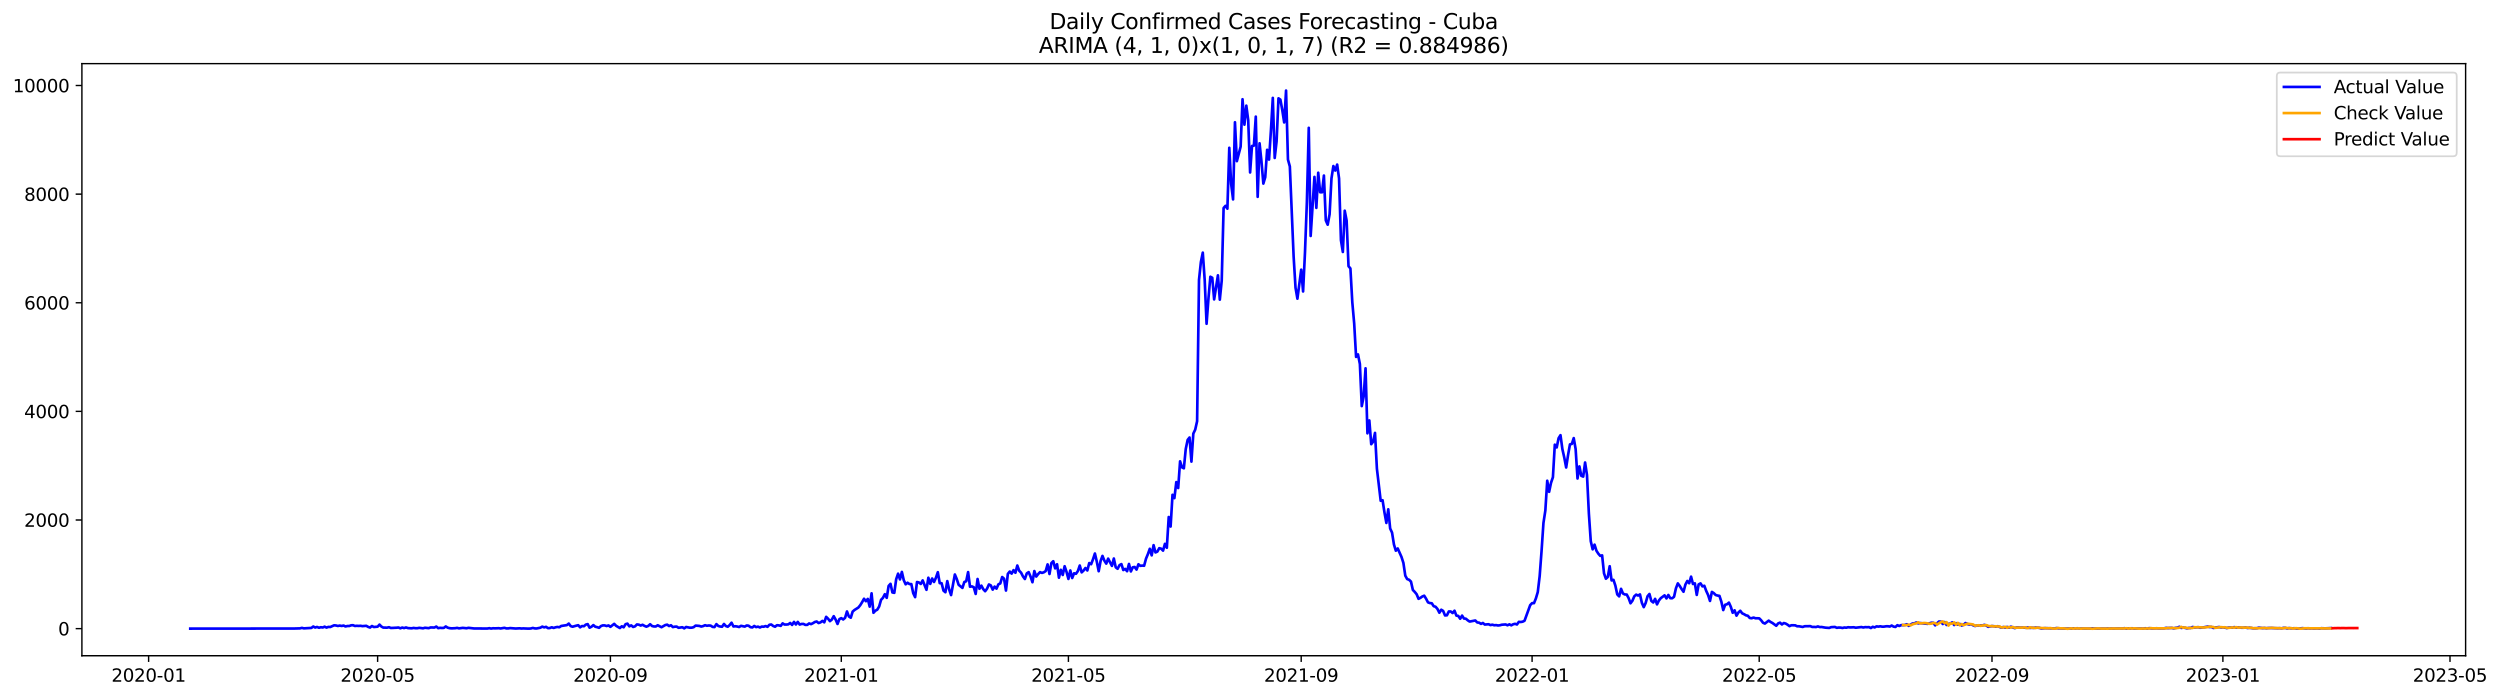 <?xml version="1.0" encoding="utf-8" standalone="no"?>
<!DOCTYPE svg PUBLIC "-//W3C//DTD SVG 1.1//EN"
  "http://www.w3.org/Graphics/SVG/1.1/DTD/svg11.dtd">
<svg xmlns:xlink="http://www.w3.org/1999/xlink" width="1404.532pt" height="392.274pt" viewBox="0 0 1404.532 392.274" xmlns="http://www.w3.org/2000/svg" version="1.1">
 <defs>
  <style type="text/css">*{stroke-linejoin: round; stroke-linecap: butt}</style>
 </defs>
 <g id="figure_1">
  <g id="patch_1">
   <path d="M 0 392.274 
L 1404.532 392.274 
L 1404.532 0 
L 0 0 
z
" style="fill: #ffffff"/>
  </g>
  <g id="axes_1">
   <g id="patch_2">
    <path d="M 46.013 368.396 
L 1385.213 368.396 
L 1385.213 35.755 
L 46.013 35.755 
z
" style="fill: #ffffff"/>
   </g>
   <g id="matplotlib.axis_1">
    <g id="xtick_1">
     <g id="line2d_1">
      <defs>
       <path id="me072a88f58" d="M 0 0 
L 0 3.5 
" style="stroke: #000000; stroke-width: 0.8"/>
      </defs>
      <g>
       <use xlink:href="#me072a88f58" x="83.493" y="368.396" style="stroke: #000000; stroke-width: 0.8"/>
      </g>
     </g>
     <g id="text_1">
      <!-- 2020-01 -->
      <g transform="translate(62.602 382.994)scale(0.1 -0.1)">
       <defs>
        <path id="DejaVuSans-32" d="M 1228 531 
L 3431 531 
L 3431 0 
L 469 0 
L 469 531 
Q 828 903 1448 1529 
Q 2069 2156 2228 2338 
Q 2531 2678 2651 2914 
Q 2772 3150 2772 3378 
Q 2772 3750 2511 3984 
Q 2250 4219 1831 4219 
Q 1534 4219 1204 4116 
Q 875 4013 500 3803 
L 500 4441 
Q 881 4594 1212 4672 
Q 1544 4750 1819 4750 
Q 2544 4750 2975 4387 
Q 3406 4025 3406 3419 
Q 3406 3131 3298 2873 
Q 3191 2616 2906 2266 
Q 2828 2175 2409 1742 
Q 1991 1309 1228 531 
z
" transform="scale(0.016)"/>
        <path id="DejaVuSans-30" d="M 2034 4250 
Q 1547 4250 1301 3770 
Q 1056 3291 1056 2328 
Q 1056 1369 1301 889 
Q 1547 409 2034 409 
Q 2525 409 2770 889 
Q 3016 1369 3016 2328 
Q 3016 3291 2770 3770 
Q 2525 4250 2034 4250 
z
M 2034 4750 
Q 2819 4750 3233 4129 
Q 3647 3509 3647 2328 
Q 3647 1150 3233 529 
Q 2819 -91 2034 -91 
Q 1250 -91 836 529 
Q 422 1150 422 2328 
Q 422 3509 836 4129 
Q 1250 4750 2034 4750 
z
" transform="scale(0.016)"/>
        <path id="DejaVuSans-2d" d="M 313 2009 
L 1997 2009 
L 1997 1497 
L 313 1497 
L 313 2009 
z
" transform="scale(0.016)"/>
        <path id="DejaVuSans-31" d="M 794 531 
L 1825 531 
L 1825 4091 
L 703 3866 
L 703 4441 
L 1819 4666 
L 2450 4666 
L 2450 531 
L 3481 531 
L 3481 0 
L 794 0 
L 794 531 
z
" transform="scale(0.016)"/>
       </defs>
       <use xlink:href="#DejaVuSans-32"/>
       <use xlink:href="#DejaVuSans-30" x="63.623"/>
       <use xlink:href="#DejaVuSans-32" x="127.246"/>
       <use xlink:href="#DejaVuSans-30" x="190.869"/>
       <use xlink:href="#DejaVuSans-2d" x="254.492"/>
       <use xlink:href="#DejaVuSans-30" x="290.576"/>
       <use xlink:href="#DejaVuSans-31" x="354.199"/>
      </g>
     </g>
    </g>
    <g id="xtick_2">
     <g id="line2d_2">
      <g>
       <use xlink:href="#me072a88f58" x="212.15" y="368.396" style="stroke: #000000; stroke-width: 0.8"/>
      </g>
     </g>
     <g id="text_2">
      <!-- 2020-05 -->
      <g transform="translate(191.258 382.994)scale(0.1 -0.1)">
       <defs>
        <path id="DejaVuSans-35" d="M 691 4666 
L 3169 4666 
L 3169 4134 
L 1269 4134 
L 1269 2991 
Q 1406 3038 1543 3061 
Q 1681 3084 1819 3084 
Q 2600 3084 3056 2656 
Q 3513 2228 3513 1497 
Q 3513 744 3044 326 
Q 2575 -91 1722 -91 
Q 1428 -91 1123 -41 
Q 819 9 494 109 
L 494 744 
Q 775 591 1075 516 
Q 1375 441 1709 441 
Q 2250 441 2565 725 
Q 2881 1009 2881 1497 
Q 2881 1984 2565 2268 
Q 2250 2553 1709 2553 
Q 1456 2553 1204 2497 
Q 953 2441 691 2322 
L 691 4666 
z
" transform="scale(0.016)"/>
       </defs>
       <use xlink:href="#DejaVuSans-32"/>
       <use xlink:href="#DejaVuSans-30" x="63.623"/>
       <use xlink:href="#DejaVuSans-32" x="127.246"/>
       <use xlink:href="#DejaVuSans-30" x="190.869"/>
       <use xlink:href="#DejaVuSans-2d" x="254.492"/>
       <use xlink:href="#DejaVuSans-30" x="290.576"/>
       <use xlink:href="#DejaVuSans-35" x="354.199"/>
      </g>
     </g>
    </g>
    <g id="xtick_3">
     <g id="line2d_3">
      <g>
       <use xlink:href="#me072a88f58" x="342.933" y="368.396" style="stroke: #000000; stroke-width: 0.8"/>
      </g>
     </g>
     <g id="text_3">
      <!-- 2020-09 -->
      <g transform="translate(322.042 382.994)scale(0.1 -0.1)">
       <defs>
        <path id="DejaVuSans-39" d="M 703 97 
L 703 672 
Q 941 559 1184 500 
Q 1428 441 1663 441 
Q 2288 441 2617 861 
Q 2947 1281 2994 2138 
Q 2813 1869 2534 1725 
Q 2256 1581 1919 1581 
Q 1219 1581 811 2004 
Q 403 2428 403 3163 
Q 403 3881 828 4315 
Q 1253 4750 1959 4750 
Q 2769 4750 3195 4129 
Q 3622 3509 3622 2328 
Q 3622 1225 3098 567 
Q 2575 -91 1691 -91 
Q 1453 -91 1209 -44 
Q 966 3 703 97 
z
M 1959 2075 
Q 2384 2075 2632 2365 
Q 2881 2656 2881 3163 
Q 2881 3666 2632 3958 
Q 2384 4250 1959 4250 
Q 1534 4250 1286 3958 
Q 1038 3666 1038 3163 
Q 1038 2656 1286 2365 
Q 1534 2075 1959 2075 
z
" transform="scale(0.016)"/>
       </defs>
       <use xlink:href="#DejaVuSans-32"/>
       <use xlink:href="#DejaVuSans-30" x="63.623"/>
       <use xlink:href="#DejaVuSans-32" x="127.246"/>
       <use xlink:href="#DejaVuSans-30" x="190.869"/>
       <use xlink:href="#DejaVuSans-2d" x="254.492"/>
       <use xlink:href="#DejaVuSans-30" x="290.576"/>
       <use xlink:href="#DejaVuSans-39" x="354.199"/>
      </g>
     </g>
    </g>
    <g id="xtick_4">
     <g id="line2d_4">
      <g>
       <use xlink:href="#me072a88f58" x="472.653" y="368.396" style="stroke: #000000; stroke-width: 0.8"/>
      </g>
     </g>
     <g id="text_4">
      <!-- 2021-01 -->
      <g transform="translate(451.762 382.994)scale(0.1 -0.1)">
       <use xlink:href="#DejaVuSans-32"/>
       <use xlink:href="#DejaVuSans-30" x="63.623"/>
       <use xlink:href="#DejaVuSans-32" x="127.246"/>
       <use xlink:href="#DejaVuSans-31" x="190.869"/>
       <use xlink:href="#DejaVuSans-2d" x="254.492"/>
       <use xlink:href="#DejaVuSans-30" x="290.576"/>
       <use xlink:href="#DejaVuSans-31" x="354.199"/>
      </g>
     </g>
    </g>
    <g id="xtick_5">
     <g id="line2d_5">
      <g>
       <use xlink:href="#me072a88f58" x="600.247" y="368.396" style="stroke: #000000; stroke-width: 0.8"/>
      </g>
     </g>
     <g id="text_5">
      <!-- 2021-05 -->
      <g transform="translate(579.355 382.994)scale(0.1 -0.1)">
       <use xlink:href="#DejaVuSans-32"/>
       <use xlink:href="#DejaVuSans-30" x="63.623"/>
       <use xlink:href="#DejaVuSans-32" x="127.246"/>
       <use xlink:href="#DejaVuSans-31" x="190.869"/>
       <use xlink:href="#DejaVuSans-2d" x="254.492"/>
       <use xlink:href="#DejaVuSans-30" x="290.576"/>
       <use xlink:href="#DejaVuSans-35" x="354.199"/>
      </g>
     </g>
    </g>
    <g id="xtick_6">
     <g id="line2d_6">
      <g>
       <use xlink:href="#me072a88f58" x="731.03" y="368.396" style="stroke: #000000; stroke-width: 0.8"/>
      </g>
     </g>
     <g id="text_6">
      <!-- 2021-09 -->
      <g transform="translate(710.139 382.994)scale(0.1 -0.1)">
       <use xlink:href="#DejaVuSans-32"/>
       <use xlink:href="#DejaVuSans-30" x="63.623"/>
       <use xlink:href="#DejaVuSans-32" x="127.246"/>
       <use xlink:href="#DejaVuSans-31" x="190.869"/>
       <use xlink:href="#DejaVuSans-2d" x="254.492"/>
       <use xlink:href="#DejaVuSans-30" x="290.576"/>
       <use xlink:href="#DejaVuSans-39" x="354.199"/>
      </g>
     </g>
    </g>
    <g id="xtick_7">
     <g id="line2d_7">
      <g>
       <use xlink:href="#me072a88f58" x="860.75" y="368.396" style="stroke: #000000; stroke-width: 0.8"/>
      </g>
     </g>
     <g id="text_7">
      <!-- 2022-01 -->
      <g transform="translate(839.859 382.994)scale(0.1 -0.1)">
       <use xlink:href="#DejaVuSans-32"/>
       <use xlink:href="#DejaVuSans-30" x="63.623"/>
       <use xlink:href="#DejaVuSans-32" x="127.246"/>
       <use xlink:href="#DejaVuSans-32" x="190.869"/>
       <use xlink:href="#DejaVuSans-2d" x="254.492"/>
       <use xlink:href="#DejaVuSans-30" x="290.576"/>
       <use xlink:href="#DejaVuSans-31" x="354.199"/>
      </g>
     </g>
    </g>
    <g id="xtick_8">
     <g id="line2d_8">
      <g>
       <use xlink:href="#me072a88f58" x="988.344" y="368.396" style="stroke: #000000; stroke-width: 0.8"/>
      </g>
     </g>
     <g id="text_8">
      <!-- 2022-05 -->
      <g transform="translate(967.452 382.994)scale(0.1 -0.1)">
       <use xlink:href="#DejaVuSans-32"/>
       <use xlink:href="#DejaVuSans-30" x="63.623"/>
       <use xlink:href="#DejaVuSans-32" x="127.246"/>
       <use xlink:href="#DejaVuSans-32" x="190.869"/>
       <use xlink:href="#DejaVuSans-2d" x="254.492"/>
       <use xlink:href="#DejaVuSans-30" x="290.576"/>
       <use xlink:href="#DejaVuSans-35" x="354.199"/>
      </g>
     </g>
    </g>
    <g id="xtick_9">
     <g id="line2d_9">
      <g>
       <use xlink:href="#me072a88f58" x="1119.127" y="368.396" style="stroke: #000000; stroke-width: 0.8"/>
      </g>
     </g>
     <g id="text_9">
      <!-- 2022-09 -->
      <g transform="translate(1098.236 382.994)scale(0.1 -0.1)">
       <use xlink:href="#DejaVuSans-32"/>
       <use xlink:href="#DejaVuSans-30" x="63.623"/>
       <use xlink:href="#DejaVuSans-32" x="127.246"/>
       <use xlink:href="#DejaVuSans-32" x="190.869"/>
       <use xlink:href="#DejaVuSans-2d" x="254.492"/>
       <use xlink:href="#DejaVuSans-30" x="290.576"/>
       <use xlink:href="#DejaVuSans-39" x="354.199"/>
      </g>
     </g>
    </g>
    <g id="xtick_10">
     <g id="line2d_10">
      <g>
       <use xlink:href="#me072a88f58" x="1248.847" y="368.396" style="stroke: #000000; stroke-width: 0.8"/>
      </g>
     </g>
     <g id="text_10">
      <!-- 2023-01 -->
      <g transform="translate(1227.956 382.994)scale(0.1 -0.1)">
       <defs>
        <path id="DejaVuSans-33" d="M 2597 2516 
Q 3050 2419 3304 2112 
Q 3559 1806 3559 1356 
Q 3559 666 3084 287 
Q 2609 -91 1734 -91 
Q 1441 -91 1130 -33 
Q 819 25 488 141 
L 488 750 
Q 750 597 1062 519 
Q 1375 441 1716 441 
Q 2309 441 2620 675 
Q 2931 909 2931 1356 
Q 2931 1769 2642 2001 
Q 2353 2234 1838 2234 
L 1294 2234 
L 1294 2753 
L 1863 2753 
Q 2328 2753 2575 2939 
Q 2822 3125 2822 3475 
Q 2822 3834 2567 4026 
Q 2313 4219 1838 4219 
Q 1578 4219 1281 4162 
Q 984 4106 628 3988 
L 628 4550 
Q 988 4650 1302 4700 
Q 1616 4750 1894 4750 
Q 2613 4750 3031 4423 
Q 3450 4097 3450 3541 
Q 3450 3153 3228 2886 
Q 3006 2619 2597 2516 
z
" transform="scale(0.016)"/>
       </defs>
       <use xlink:href="#DejaVuSans-32"/>
       <use xlink:href="#DejaVuSans-30" x="63.623"/>
       <use xlink:href="#DejaVuSans-32" x="127.246"/>
       <use xlink:href="#DejaVuSans-33" x="190.869"/>
       <use xlink:href="#DejaVuSans-2d" x="254.492"/>
       <use xlink:href="#DejaVuSans-30" x="290.576"/>
       <use xlink:href="#DejaVuSans-31" x="354.199"/>
      </g>
     </g>
    </g>
    <g id="xtick_11">
     <g id="line2d_11">
      <g>
       <use xlink:href="#me072a88f58" x="1376.44" y="368.396" style="stroke: #000000; stroke-width: 0.8"/>
      </g>
     </g>
     <g id="text_11">
      <!-- 2023-05 -->
      <g transform="translate(1355.549 382.994)scale(0.1 -0.1)">
       <use xlink:href="#DejaVuSans-32"/>
       <use xlink:href="#DejaVuSans-30" x="63.623"/>
       <use xlink:href="#DejaVuSans-32" x="127.246"/>
       <use xlink:href="#DejaVuSans-33" x="190.869"/>
       <use xlink:href="#DejaVuSans-2d" x="254.492"/>
       <use xlink:href="#DejaVuSans-30" x="290.576"/>
       <use xlink:href="#DejaVuSans-35" x="354.199"/>
      </g>
     </g>
    </g>
   </g>
   <g id="matplotlib.axis_2">
    <g id="ytick_1">
     <g id="line2d_12">
      <defs>
       <path id="m90ce432a3f" d="M 0 0 
L -3.5 0 
" style="stroke: #000000; stroke-width: 0.8"/>
      </defs>
      <g>
       <use xlink:href="#m90ce432a3f" x="46.013" y="353.174" style="stroke: #000000; stroke-width: 0.8"/>
      </g>
     </g>
     <g id="text_12">
      <!-- 0 -->
      <g transform="translate(32.65 356.974)scale(0.1 -0.1)">
       <use xlink:href="#DejaVuSans-30"/>
      </g>
     </g>
    </g>
    <g id="ytick_2">
     <g id="line2d_13">
      <g>
       <use xlink:href="#m90ce432a3f" x="46.013" y="292.147" style="stroke: #000000; stroke-width: 0.8"/>
      </g>
     </g>
     <g id="text_13">
      <!-- 2000 -->
      <g transform="translate(13.562 295.946)scale(0.1 -0.1)">
       <use xlink:href="#DejaVuSans-32"/>
       <use xlink:href="#DejaVuSans-30" x="63.623"/>
       <use xlink:href="#DejaVuSans-30" x="127.246"/>
       <use xlink:href="#DejaVuSans-30" x="190.869"/>
      </g>
     </g>
    </g>
    <g id="ytick_3">
     <g id="line2d_14">
      <g>
       <use xlink:href="#m90ce432a3f" x="46.013" y="231.12" style="stroke: #000000; stroke-width: 0.8"/>
      </g>
     </g>
     <g id="text_14">
      <!-- 4000 -->
      <g transform="translate(13.562 234.919)scale(0.1 -0.1)">
       <defs>
        <path id="DejaVuSans-34" d="M 2419 4116 
L 825 1625 
L 2419 1625 
L 2419 4116 
z
M 2253 4666 
L 3047 4666 
L 3047 1625 
L 3713 1625 
L 3713 1100 
L 3047 1100 
L 3047 0 
L 2419 0 
L 2419 1100 
L 313 1100 
L 313 1709 
L 2253 4666 
z
" transform="scale(0.016)"/>
       </defs>
       <use xlink:href="#DejaVuSans-34"/>
       <use xlink:href="#DejaVuSans-30" x="63.623"/>
       <use xlink:href="#DejaVuSans-30" x="127.246"/>
       <use xlink:href="#DejaVuSans-30" x="190.869"/>
      </g>
     </g>
    </g>
    <g id="ytick_4">
     <g id="line2d_15">
      <g>
       <use xlink:href="#m90ce432a3f" x="46.013" y="170.092" style="stroke: #000000; stroke-width: 0.8"/>
      </g>
     </g>
     <g id="text_15">
      <!-- 6000 -->
      <g transform="translate(13.562 173.892)scale(0.1 -0.1)">
       <defs>
        <path id="DejaVuSans-36" d="M 2113 2584 
Q 1688 2584 1439 2293 
Q 1191 2003 1191 1497 
Q 1191 994 1439 701 
Q 1688 409 2113 409 
Q 2538 409 2786 701 
Q 3034 994 3034 1497 
Q 3034 2003 2786 2293 
Q 2538 2584 2113 2584 
z
M 3366 4563 
L 3366 3988 
Q 3128 4100 2886 4159 
Q 2644 4219 2406 4219 
Q 1781 4219 1451 3797 
Q 1122 3375 1075 2522 
Q 1259 2794 1537 2939 
Q 1816 3084 2150 3084 
Q 2853 3084 3261 2657 
Q 3669 2231 3669 1497 
Q 3669 778 3244 343 
Q 2819 -91 2113 -91 
Q 1303 -91 875 529 
Q 447 1150 447 2328 
Q 447 3434 972 4092 
Q 1497 4750 2381 4750 
Q 2619 4750 2861 4703 
Q 3103 4656 3366 4563 
z
" transform="scale(0.016)"/>
       </defs>
       <use xlink:href="#DejaVuSans-36"/>
       <use xlink:href="#DejaVuSans-30" x="63.623"/>
       <use xlink:href="#DejaVuSans-30" x="127.246"/>
       <use xlink:href="#DejaVuSans-30" x="190.869"/>
      </g>
     </g>
    </g>
    <g id="ytick_5">
     <g id="line2d_16">
      <g>
       <use xlink:href="#m90ce432a3f" x="46.013" y="109.065" style="stroke: #000000; stroke-width: 0.8"/>
      </g>
     </g>
     <g id="text_16">
      <!-- 8000 -->
      <g transform="translate(13.562 112.864)scale(0.1 -0.1)">
       <defs>
        <path id="DejaVuSans-38" d="M 2034 2216 
Q 1584 2216 1326 1975 
Q 1069 1734 1069 1313 
Q 1069 891 1326 650 
Q 1584 409 2034 409 
Q 2484 409 2743 651 
Q 3003 894 3003 1313 
Q 3003 1734 2745 1975 
Q 2488 2216 2034 2216 
z
M 1403 2484 
Q 997 2584 770 2862 
Q 544 3141 544 3541 
Q 544 4100 942 4425 
Q 1341 4750 2034 4750 
Q 2731 4750 3128 4425 
Q 3525 4100 3525 3541 
Q 3525 3141 3298 2862 
Q 3072 2584 2669 2484 
Q 3125 2378 3379 2068 
Q 3634 1759 3634 1313 
Q 3634 634 3220 271 
Q 2806 -91 2034 -91 
Q 1263 -91 848 271 
Q 434 634 434 1313 
Q 434 1759 690 2068 
Q 947 2378 1403 2484 
z
M 1172 3481 
Q 1172 3119 1398 2916 
Q 1625 2713 2034 2713 
Q 2441 2713 2670 2916 
Q 2900 3119 2900 3481 
Q 2900 3844 2670 4047 
Q 2441 4250 2034 4250 
Q 1625 4250 1398 4047 
Q 1172 3844 1172 3481 
z
" transform="scale(0.016)"/>
       </defs>
       <use xlink:href="#DejaVuSans-38"/>
       <use xlink:href="#DejaVuSans-30" x="63.623"/>
       <use xlink:href="#DejaVuSans-30" x="127.246"/>
       <use xlink:href="#DejaVuSans-30" x="190.869"/>
      </g>
     </g>
    </g>
    <g id="ytick_6">
     <g id="line2d_17">
      <g>
       <use xlink:href="#m90ce432a3f" x="46.013" y="48.038" style="stroke: #000000; stroke-width: 0.8"/>
      </g>
     </g>
     <g id="text_17">
      <!-- 10000 -->
      <g transform="translate(7.2 51.837)scale(0.1 -0.1)">
       <use xlink:href="#DejaVuSans-31"/>
       <use xlink:href="#DejaVuSans-30" x="63.623"/>
       <use xlink:href="#DejaVuSans-30" x="127.246"/>
       <use xlink:href="#DejaVuSans-30" x="190.869"/>
       <use xlink:href="#DejaVuSans-30" x="254.492"/>
      </g>
     </g>
    </g>
   </g>
   <g id="line2d_18">
    <path d="M 106.885 353.174 
L 165.366 353.113 
L 168.555 353.022 
L 169.619 352.747 
L 170.682 353.022 
L 172.809 352.9 
L 174.935 352.778 
L 175.998 351.984 
L 177.062 352.564 
L 178.125 352.228 
L 179.188 352.686 
L 180.251 352.381 
L 181.315 352.534 
L 182.378 352.076 
L 183.441 352.595 
L 184.505 352.198 
L 185.568 352.259 
L 187.694 351.313 
L 188.758 351.405 
L 189.821 351.679 
L 190.884 351.466 
L 191.948 351.679 
L 193.011 351.435 
L 194.074 351.954 
L 195.137 351.71 
L 196.201 351.71 
L 197.264 351.313 
L 198.327 351.252 
L 199.391 351.679 
L 200.454 351.588 
L 201.517 351.649 
L 202.58 351.588 
L 203.644 351.771 
L 205.77 351.588 
L 206.833 352.198 
L 207.897 352.564 
L 208.96 351.71 
L 210.023 352.259 
L 212.15 352.076 
L 213.213 350.916 
L 214.276 352.015 
L 215.34 352.595 
L 217.466 352.625 
L 218.53 352.381 
L 219.593 352.808 
L 222.783 352.656 
L 223.846 352.534 
L 224.909 352.991 
L 225.972 352.564 
L 227.036 352.869 
L 228.099 352.503 
L 229.162 352.869 
L 231.289 352.991 
L 232.352 352.778 
L 233.415 352.93 
L 234.479 352.93 
L 235.542 352.717 
L 237.669 352.991 
L 238.732 352.686 
L 240.858 352.9 
L 241.922 352.503 
L 244.048 352.564 
L 245.112 352.015 
L 246.175 352.9 
L 247.238 352.717 
L 248.301 352.808 
L 249.365 352.747 
L 250.428 351.954 
L 251.491 352.625 
L 252.554 352.9 
L 253.618 353.022 
L 255.744 352.93 
L 256.808 352.747 
L 257.871 353.022 
L 259.997 352.747 
L 262.124 352.961 
L 263.187 352.717 
L 266.377 353.083 
L 273.82 353.113 
L 274.883 352.93 
L 275.947 353.144 
L 277.01 352.961 
L 278.073 353.022 
L 280.2 352.93 
L 281.263 353.083 
L 283.39 352.717 
L 284.453 353.052 
L 285.516 353.052 
L 286.579 352.869 
L 289.769 353.113 
L 291.896 352.991 
L 292.959 353.113 
L 294.022 353.052 
L 296.149 353.144 
L 297.212 353.174 
L 298.275 353.083 
L 299.339 352.778 
L 300.402 353.052 
L 301.465 353.083 
L 303.592 352.656 
L 304.655 352.045 
L 305.718 352.473 
L 306.782 352.167 
L 307.845 352.9 
L 308.908 352.839 
L 309.972 352.412 
L 311.035 352.778 
L 312.098 352.442 
L 313.161 352.228 
L 314.225 352.412 
L 315.288 351.679 
L 318.478 351.191 
L 319.541 350.337 
L 320.604 351.74 
L 321.668 352.106 
L 323.794 351.496 
L 324.857 351.252 
L 325.921 352.442 
L 326.984 351.71 
L 328.047 351.832 
L 329.111 350.916 
L 330.174 350.642 
L 331.237 352.656 
L 332.3 352.106 
L 333.364 351.191 
L 334.427 352.106 
L 335.49 352.351 
L 336.554 352.717 
L 337.617 351.74 
L 338.68 351.344 
L 339.743 351.374 
L 340.807 351.71 
L 341.87 351.374 
L 342.933 352.167 
L 345.06 350.489 
L 346.123 351.588 
L 348.25 352.839 
L 349.313 351.862 
L 350.376 352.412 
L 351.439 350.672 
L 352.503 350.367 
L 353.566 351.893 
L 354.629 351.344 
L 355.693 352.228 
L 356.756 351.893 
L 357.819 350.825 
L 358.882 350.947 
L 359.946 351.435 
L 361.009 351.008 
L 362.072 351.618 
L 363.135 352.076 
L 364.199 351.649 
L 365.262 350.703 
L 366.325 351.71 
L 367.389 351.954 
L 368.452 351.954 
L 369.515 351.283 
L 371.642 352.381 
L 373.768 351.16 
L 374.832 350.947 
L 375.895 351.71 
L 376.958 351.283 
L 378.021 352.289 
L 379.085 352.076 
L 380.148 352.015 
L 381.211 352.717 
L 383.338 352.381 
L 384.401 353.022 
L 385.464 352.259 
L 387.591 352.656 
L 388.654 352.625 
L 389.717 352.351 
L 390.781 351.466 
L 392.907 351.649 
L 393.971 352.015 
L 395.034 351.74 
L 396.097 351.252 
L 397.16 351.557 
L 398.224 351.405 
L 399.287 351.496 
L 400.35 352.198 
L 401.414 352.289 
L 402.477 350.642 
L 403.54 351.679 
L 404.603 351.984 
L 405.667 352.106 
L 406.73 350.55 
L 407.793 351.71 
L 408.856 352.106 
L 409.92 351.191 
L 410.983 349.848 
L 412.046 351.954 
L 413.11 351.832 
L 414.173 351.984 
L 415.236 352.259 
L 416.299 351.588 
L 418.426 352.045 
L 419.489 351.405 
L 420.553 351.527 
L 421.616 352.351 
L 422.679 352.503 
L 423.742 351.679 
L 424.806 352.32 
L 425.869 352.045 
L 426.932 352.534 
L 427.996 352.015 
L 429.059 352.106 
L 430.122 351.71 
L 431.185 352.167 
L 432.249 351.008 
L 433.312 350.855 
L 434.375 351.679 
L 435.438 352.106 
L 436.502 351.252 
L 437.565 351.344 
L 438.628 351.618 
L 439.692 350.215 
L 440.755 350.886 
L 441.818 350.886 
L 442.881 350.764 
L 443.945 350.001 
L 445.008 351.099 
L 446.071 349.391 
L 447.135 350.855 
L 448.198 349.391 
L 449.261 350.886 
L 450.324 350.55 
L 451.388 350.52 
L 452.451 351.069 
L 453.514 351.069 
L 454.577 350.245 
L 455.641 350.642 
L 456.704 350.123 
L 457.767 349.452 
L 458.831 349.177 
L 459.894 350.031 
L 460.957 349.665 
L 462.02 348.841 
L 463.084 349.635 
L 464.147 346.553 
L 465.21 347.59 
L 466.274 348.964 
L 467.337 348.079 
L 468.4 346.187 
L 469.463 348.079 
L 470.527 350.55 
L 471.59 347.804 
L 472.653 347.285 
L 473.717 348.018 
L 474.78 347.102 
L 475.843 343.532 
L 476.906 346.339 
L 477.97 347.041 
L 479.033 343.593 
L 480.096 342.678 
L 482.223 341.335 
L 483.286 340.023 
L 484.349 338.314 
L 485.413 336.392 
L 486.476 337.765 
L 487.539 336.483 
L 488.602 340.816 
L 489.666 333.341 
L 490.729 344.264 
L 491.792 343.105 
L 492.856 342.525 
L 493.919 340.725 
L 494.982 337.002 
L 496.045 335.873 
L 497.109 333.829 
L 498.172 335.873 
L 499.235 329.191 
L 500.298 328.001 
L 501.362 332.852 
L 502.425 333.066 
L 503.488 325.407 
L 504.552 322.295 
L 505.615 325.529 
L 506.678 321.318 
L 507.741 325.926 
L 508.805 328.275 
L 509.868 327.39 
L 510.931 328.123 
L 511.995 328.153 
L 513.058 333.249 
L 514.121 335.476 
L 515.184 326.994 
L 516.248 327.238 
L 517.311 328.062 
L 518.374 326.078 
L 520.501 331.357 
L 521.564 324.583 
L 522.627 328.031 
L 523.691 325.01 
L 524.754 326.963 
L 525.817 324.583 
L 526.88 321.471 
L 527.944 327.604 
L 529.007 327.665 
L 530.07 331.845 
L 531.134 332.73 
L 532.197 326.475 
L 533.26 331.205 
L 534.323 334.317 
L 536.45 322.752 
L 537.513 325.285 
L 538.577 328.55 
L 540.703 330.289 
L 541.766 326.994 
L 542.83 326.536 
L 543.893 321.41 
L 544.956 329.618 
L 546.019 329.435 
L 547.083 329.923 
L 548.146 333.676 
L 549.209 325.285 
L 550.273 330.777 
L 551.336 329.008 
L 552.399 330.991 
L 553.462 332.15 
L 554.526 330.747 
L 555.589 328.367 
L 556.652 328.886 
L 557.716 331.266 
L 558.779 329.557 
L 559.842 330.716 
L 560.905 328.275 
L 561.969 327.787 
L 563.032 324.186 
L 564.095 325.132 
L 565.159 331.784 
L 566.222 322.417 
L 567.285 321.105 
L 568.348 322.264 
L 569.412 320.311 
L 570.475 321.776 
L 571.538 317.718 
L 572.601 320.647 
L 573.665 321.745 
L 574.728 323.851 
L 575.791 325.285 
L 576.855 322.142 
L 577.918 321.44 
L 578.981 323.912 
L 580.044 327.116 
L 581.108 320.83 
L 582.171 323.912 
L 583.234 322.539 
L 584.298 321.44 
L 585.361 321.867 
L 586.424 321.532 
L 587.487 320.83 
L 588.551 317.077 
L 589.614 322.478 
L 590.677 316.344 
L 591.74 315.307 
L 592.804 319.304 
L 593.867 317.016 
L 594.93 324.553 
L 595.994 320.128 
L 597.057 323.027 
L 598.12 318.114 
L 599.183 321.257 
L 600.247 325.254 
L 601.31 320.494 
L 602.373 324.736 
L 603.437 322.081 
L 604.5 322.356 
L 605.563 320.83 
L 606.626 317.718 
L 607.69 321.562 
L 608.753 320.555 
L 609.816 319.121 
L 610.88 320.494 
L 611.943 316.344 
L 613.006 316.985 
L 614.069 314.208 
L 615.133 310.974 
L 616.196 315.551 
L 617.259 320.921 
L 618.322 315.215 
L 619.386 312.317 
L 620.449 314.971 
L 621.512 316.65 
L 622.576 313.842 
L 624.702 317.931 
L 625.765 313.781 
L 626.829 318.724 
L 627.892 319.548 
L 628.955 317.504 
L 630.019 316.924 
L 631.082 320.25 
L 632.145 319.609 
L 633.208 320.921 
L 634.272 316.833 
L 635.335 321.043 
L 636.398 318.724 
L 637.461 318.541 
L 638.525 320.006 
L 639.588 317.016 
L 640.651 317.901 
L 641.715 317.748 
L 642.778 317.84 
L 643.841 313.873 
L 644.904 311.31 
L 645.968 308.319 
L 647.031 312.011 
L 648.094 306.275 
L 649.158 310.364 
L 650.221 309.906 
L 651.284 307.984 
L 652.347 308.258 
L 653.411 309.357 
L 654.474 305.543 
L 655.537 307.74 
L 656.601 290.469 
L 657.664 295.809 
L 658.727 277.989 
L 659.79 279.85 
L 660.854 270.849 
L 661.917 274.175 
L 662.98 259.192 
L 664.043 262.549 
L 665.107 263.098 
L 666.17 252.235 
L 667.233 247.139 
L 668.297 245.797 
L 669.36 259.345 
L 670.423 243.6 
L 671.486 241.372 
L 672.55 236.643 
L 673.613 157.216 
L 674.676 147.207 
L 675.74 141.928 
L 676.803 157.185 
L 677.866 181.901 
L 678.929 167.651 
L 679.993 155.476 
L 681.056 156.056 
L 682.119 168.201 
L 684.246 154.683 
L 685.309 168.353 
L 686.372 157.734 
L 687.436 116.846 
L 688.499 115.656 
L 689.562 117.243 
L 690.625 83.037 
L 691.689 103.451 
L 692.752 112.025 
L 693.815 68.695 
L 694.879 90.543 
L 697.005 82.366 
L 698.068 55.758 
L 699.132 70.038 
L 700.195 59.358 
L 701.258 67.475 
L 702.322 96.89 
L 703.385 82.03 
L 704.448 81.816 
L 705.511 65.522 
L 706.575 110.591 
L 707.638 80.504 
L 708.701 90.604 
L 709.764 103.145 
L 710.828 99.545 
L 711.891 84.166 
L 712.954 89.658 
L 714.018 73.395 
L 715.081 54.995 
L 716.144 88.743 
L 717.207 79.406 
L 718.271 55.239 
L 719.334 55.971 
L 720.397 61.83 
L 721.461 68.787 
L 722.524 50.876 
L 723.587 89.628 
L 724.65 93.534 
L 726.777 144.156 
L 727.84 161.64 
L 728.903 167.804 
L 731.03 151.51 
L 732.093 163.746 
L 733.157 141.806 
L 734.22 113.52 
L 735.283 71.808 
L 736.346 132.561 
L 738.473 99.392 
L 739.536 116.785 
L 740.6 97.043 
L 741.663 107.997 
L 742.726 108.028 
L 743.789 98.629 
L 744.853 123.834 
L 745.916 126.244 
L 746.979 120.416 
L 748.043 100.186 
L 749.106 93.289 
L 750.169 95.822 
L 751.232 92.466 
L 752.296 100.247 
L 753.359 134.971 
L 754.422 141.562 
L 755.485 118.372 
L 756.549 123.925 
L 757.612 149.557 
L 758.675 150.808 
L 759.739 169.818 
L 760.802 181.779 
L 761.865 200.515 
L 762.928 199.111 
L 763.992 204.481 
L 765.055 228.16 
L 766.118 222.82 
L 767.182 206.922 
L 768.245 243.447 
L 769.308 236.216 
L 770.371 249.55 
L 771.435 248.146 
L 772.498 243.203 
L 773.561 263.312 
L 775.688 281.345 
L 776.751 281.04 
L 777.814 287.936 
L 778.878 293.795 
L 779.941 286.136 
L 781.004 296.907 
L 782.067 299.226 
L 783.131 305.878 
L 784.194 309.387 
L 785.257 308.136 
L 787.384 312.927 
L 788.447 316.253 
L 789.51 323.424 
L 790.574 325.346 
L 791.637 325.712 
L 792.7 326.75 
L 793.764 331.449 
L 794.827 332.547 
L 795.89 333.859 
L 796.953 336.422 
L 798.017 335.873 
L 799.08 335.11 
L 800.143 334.683 
L 801.206 336.392 
L 802.27 338.436 
L 803.333 338.802 
L 804.396 338.925 
L 805.46 340.572 
L 806.523 340.877 
L 807.586 342.128 
L 808.649 344.234 
L 809.713 342.556 
L 810.776 343.227 
L 811.839 345.76 
L 812.903 345.668 
L 813.966 343.532 
L 815.029 343.532 
L 816.092 344.417 
L 817.156 343.105 
L 818.219 345.851 
L 819.282 346.034 
L 820.345 347.621 
L 821.409 345.851 
L 822.472 347.499 
L 823.535 347.59 
L 824.599 348.506 
L 825.662 349.208 
L 828.852 348.597 
L 829.915 349.696 
L 830.978 349.818 
L 832.042 350.489 
L 833.105 350.001 
L 834.168 350.886 
L 836.295 350.703 
L 837.358 351.191 
L 838.421 350.947 
L 839.485 351.283 
L 840.548 351.191 
L 841.611 351.405 
L 842.674 351.283 
L 843.738 350.977 
L 845.864 350.825 
L 846.927 351.283 
L 847.991 350.764 
L 849.054 351.313 
L 850.117 350.733 
L 851.181 350.459 
L 852.244 350.855 
L 853.307 349.36 
L 854.37 349.452 
L 855.434 349.269 
L 856.497 348.75 
L 859.687 339.962 
L 860.75 338.863 
L 861.813 338.863 
L 862.877 336.209 
L 863.94 332.639 
L 865.003 323.668 
L 866.066 309.57 
L 867.13 293.795 
L 868.193 286.838 
L 869.256 270.086 
L 870.32 276.31 
L 871.383 271.245 
L 872.446 268.102 
L 873.509 249.825 
L 874.573 251.381 
L 875.636 246.193 
L 876.699 244.485 
L 877.763 252.296 
L 878.826 257.056 
L 879.889 262.64 
L 880.952 255.683 
L 882.016 249.672 
L 883.079 249.397 
L 884.142 246.132 
L 885.206 252.266 
L 886.269 268.835 
L 887.332 262.03 
L 888.395 267.309 
L 889.459 267.767 
L 890.522 259.833 
L 891.585 266.851 
L 892.648 288.516 
L 893.712 304.047 
L 894.775 308.624 
L 895.838 306 
L 896.902 309.418 
L 897.965 311.066 
L 899.028 312.286 
L 900.091 312.011 
L 901.155 322.111 
L 902.218 325.132 
L 903.281 324.156 
L 904.345 318.114 
L 905.408 326.078 
L 906.471 325.773 
L 907.534 329.008 
L 908.598 333.951 
L 909.661 335.049 
L 910.724 330.808 
L 911.787 333.432 
L 912.851 333.981 
L 913.914 334.012 
L 914.977 336.026 
L 916.041 338.925 
L 917.104 337.521 
L 918.167 335.019 
L 919.23 334.073 
L 920.294 334.592 
L 921.357 333.951 
L 922.42 338.68 
L 923.484 341.091 
L 924.547 338.772 
L 925.61 334.988 
L 926.673 333.707 
L 927.737 337.612 
L 928.8 338.467 
L 929.863 336.453 
L 930.927 339.535 
L 931.99 337.368 
L 933.053 336.056 
L 935.18 334.47 
L 936.243 336.209 
L 937.306 334.256 
L 938.369 336.056 
L 939.433 336.117 
L 940.496 335.293 
L 941.559 330.533 
L 942.623 327.757 
L 943.686 329.191 
L 944.749 330.93 
L 945.812 332.456 
L 946.876 328.428 
L 947.939 326.414 
L 949.002 327.665 
L 950.066 323.973 
L 951.129 328.092 
L 952.192 327.726 
L 953.255 334.225 
L 954.319 328.336 
L 955.382 327.757 
L 956.445 329.435 
L 957.508 329.099 
L 958.572 331.967 
L 959.635 334.286 
L 960.698 337.612 
L 961.762 332.547 
L 962.825 333.218 
L 963.888 334.286 
L 964.951 334.592 
L 966.015 334.775 
L 967.078 338.04 
L 968.141 342.739 
L 969.205 339.779 
L 970.268 339.474 
L 971.331 338.558 
L 972.394 340.908 
L 973.458 344.264 
L 974.521 342.891 
L 975.584 345.882 
L 976.648 344.112 
L 977.711 343.135 
L 978.774 344.57 
L 979.837 345.058 
L 980.901 345.699 
L 981.964 345.943 
L 983.027 347.194 
L 984.09 347.346 
L 985.154 346.95 
L 986.217 347.346 
L 988.344 347.377 
L 989.407 348.445 
L 990.47 349.848 
L 991.533 350.337 
L 993.66 348.689 
L 994.723 349.421 
L 995.787 350.001 
L 997.913 351.557 
L 998.976 350.245 
L 1000.04 349.818 
L 1001.103 350.825 
L 1002.166 350.031 
L 1003.229 350.337 
L 1004.293 350.977 
L 1005.356 351.771 
L 1006.419 351.283 
L 1008.546 351.313 
L 1009.609 351.832 
L 1010.672 351.832 
L 1012.799 352.228 
L 1013.862 351.832 
L 1017.052 351.771 
L 1018.115 352.228 
L 1019.179 352.198 
L 1020.242 352.289 
L 1021.305 351.923 
L 1022.369 352.289 
L 1023.432 352.259 
L 1025.558 352.625 
L 1027.685 352.778 
L 1028.748 352.351 
L 1030.875 352.228 
L 1031.938 352.717 
L 1033.001 352.564 
L 1034.065 352.595 
L 1035.128 352.808 
L 1036.191 352.534 
L 1037.254 352.656 
L 1038.318 352.381 
L 1039.381 352.503 
L 1041.508 352.412 
L 1042.571 352.656 
L 1045.761 352.289 
L 1046.824 352.534 
L 1047.887 352.32 
L 1048.95 352.381 
L 1050.014 352.32 
L 1051.077 352.839 
L 1052.14 352.137 
L 1053.204 352.503 
L 1054.267 351.893 
L 1055.33 352.045 
L 1056.393 351.862 
L 1057.457 352.076 
L 1058.52 352.045 
L 1059.583 351.862 
L 1060.647 351.832 
L 1061.71 352.015 
L 1062.773 351.435 
L 1063.836 352.045 
L 1064.9 352.228 
L 1065.963 351.252 
L 1067.026 351.679 
L 1068.09 351.222 
L 1069.153 351.222 
L 1070.216 351.099 
L 1071.279 350.703 
L 1072.343 351.618 
L 1074.469 350.276 
L 1075.532 350.215 
L 1076.596 349.696 
L 1077.659 350.245 
L 1078.722 350.031 
L 1082.975 350.489 
L 1085.102 349.848 
L 1086.165 349.909 
L 1087.229 351.344 
L 1088.292 350.123 
L 1089.355 349.177 
L 1090.418 349.238 
L 1091.482 350.581 
L 1092.545 349.482 
L 1093.608 351.099 
L 1094.671 350.52 
L 1095.735 350.276 
L 1096.798 349.635 
L 1097.861 351.16 
L 1098.925 350.093 
L 1099.988 350.947 
L 1101.051 350.52 
L 1102.114 351.435 
L 1103.178 350.977 
L 1104.241 350.031 
L 1105.304 350.581 
L 1106.368 350.916 
L 1107.431 350.703 
L 1108.494 351.283 
L 1109.557 351.71 
L 1110.621 351.435 
L 1113.811 351.344 
L 1114.874 351.038 
L 1115.937 351.435 
L 1117 352.167 
L 1118.064 351.893 
L 1119.127 351.74 
L 1120.19 351.801 
L 1121.253 352.045 
L 1122.317 351.801 
L 1124.443 352.656 
L 1125.507 352.228 
L 1126.57 352.625 
L 1127.633 352.198 
L 1128.696 352.625 
L 1129.76 352.076 
L 1131.886 352.9 
L 1132.95 352.534 
L 1134.013 352.473 
L 1135.076 352.595 
L 1137.203 352.564 
L 1138.266 352.747 
L 1139.329 352.503 
L 1140.392 352.778 
L 1141.456 352.686 
L 1142.519 352.778 
L 1143.582 352.595 
L 1145.709 352.717 
L 1146.772 353.083 
L 1148.899 352.9 
L 1152.089 352.991 
L 1153.152 352.991 
L 1154.215 353.144 
L 1155.278 352.839 
L 1156.342 352.991 
L 1161.658 353.174 
L 1162.721 353.052 
L 1163.785 353.174 
L 1164.848 352.991 
L 1165.911 353.083 
L 1166.974 352.961 
L 1169.101 353.174 
L 1170.164 353.083 
L 1174.417 353.174 
L 1175.481 352.991 
L 1176.544 353.144 
L 1177.607 353.083 
L 1179.734 353.144 
L 1182.924 353.144 
L 1192.493 353.083 
L 1193.556 352.93 
L 1194.62 353.174 
L 1195.683 352.991 
L 1196.746 353.052 
L 1197.81 352.961 
L 1198.873 353.113 
L 1204.189 353.144 
L 1205.253 352.961 
L 1206.316 353.174 
L 1207.379 352.9 
L 1209.506 353.083 
L 1211.632 352.961 
L 1212.695 353.052 
L 1215.885 352.991 
L 1216.949 352.747 
L 1218.012 352.9 
L 1219.075 352.778 
L 1220.138 352.778 
L 1221.202 353.022 
L 1222.265 352.747 
L 1223.328 352.625 
L 1224.392 352.137 
L 1225.455 352.808 
L 1226.518 352.595 
L 1227.581 352.717 
L 1228.645 353.022 
L 1229.708 352.778 
L 1230.771 352.808 
L 1231.834 352.228 
L 1232.898 352.503 
L 1235.024 352.351 
L 1236.088 352.686 
L 1238.214 352.412 
L 1240.341 352.015 
L 1241.404 352.289 
L 1242.467 352.228 
L 1243.531 352.839 
L 1244.594 352.564 
L 1246.72 352.259 
L 1247.784 352.534 
L 1248.847 352.412 
L 1249.91 352.564 
L 1250.974 352.869 
L 1252.037 352.595 
L 1253.1 352.534 
L 1254.163 352.625 
L 1255.227 352.32 
L 1256.29 352.595 
L 1257.353 352.442 
L 1259.48 352.686 
L 1260.543 352.656 
L 1261.606 352.503 
L 1262.67 352.839 
L 1263.733 352.656 
L 1265.859 352.991 
L 1267.986 352.93 
L 1269.049 352.625 
L 1271.176 352.9 
L 1272.239 352.808 
L 1273.302 352.961 
L 1274.366 352.808 
L 1276.492 352.839 
L 1279.682 352.961 
L 1280.745 352.9 
L 1281.809 353.022 
L 1282.872 352.747 
L 1283.935 352.778 
L 1284.998 353.083 
L 1286.062 352.839 
L 1287.125 353.022 
L 1289.252 352.961 
L 1290.315 353.144 
L 1291.378 353.174 
L 1293.505 352.9 
L 1295.631 353.113 
L 1296.695 352.961 
L 1297.758 353.083 
L 1298.821 352.991 
L 1299.884 353.113 
L 1302.011 353.022 
L 1303.074 353.174 
L 1304.137 352.93 
L 1306.264 353.022 
L 1309.454 352.869 
L 1309.454 352.869 
" clip-path="url(#pb398997ff7)" style="fill: none; stroke: #0000ff; stroke-width: 1.5; stroke-linecap: square"/>
   </g>
   <g id="line2d_19">
    <path d="M 1069.153 351.135 
L 1070.216 351.281 
L 1071.279 351.178 
L 1072.343 350.914 
L 1073.406 351.335 
L 1074.469 350.784 
L 1075.532 350.442 
L 1076.596 350.221 
L 1077.659 349.624 
L 1078.722 350.193 
L 1079.786 350.171 
L 1080.849 349.998 
L 1081.912 350.047 
L 1084.039 350.454 
L 1085.102 350.351 
L 1086.165 349.972 
L 1087.229 350.077 
L 1088.292 350.921 
L 1089.355 350.131 
L 1090.418 349.558 
L 1091.482 349.117 
L 1092.545 350.158 
L 1093.608 349.531 
L 1094.671 351.465 
L 1095.735 350.216 
L 1096.798 350.378 
L 1097.861 349.659 
L 1098.925 351.01 
L 1099.988 349.977 
L 1101.051 351.275 
L 1102.114 350.622 
L 1103.178 351.232 
L 1105.304 350.393 
L 1108.494 350.822 
L 1109.557 351.536 
L 1111.684 351.27 
L 1112.747 351.597 
L 1113.811 351.399 
L 1114.874 351.36 
L 1115.937 351.192 
L 1117 351.608 
L 1118.064 351.838 
L 1119.127 351.719 
L 1120.19 351.981 
L 1121.253 351.831 
L 1122.317 351.967 
L 1123.38 351.947 
L 1124.443 352.528 
L 1125.507 352.426 
L 1126.57 352.144 
L 1127.633 352.716 
L 1128.696 352.236 
L 1129.76 352.612 
L 1130.823 352.228 
L 1131.886 352.693 
L 1135.076 352.574 
L 1136.139 352.63 
L 1137.203 352.433 
L 1139.329 352.94 
L 1140.392 352.404 
L 1141.456 352.682 
L 1142.519 352.634 
L 1143.582 352.862 
L 1144.646 352.572 
L 1145.709 352.771 
L 1151.025 352.992 
L 1152.089 352.875 
L 1153.152 353.098 
L 1154.215 353.144 
L 1155.278 353.073 
L 1156.342 352.798 
L 1157.405 353.006 
L 1159.532 353.034 
L 1161.658 353.276 
L 1162.721 353.093 
L 1163.785 353.033 
L 1164.848 353.171 
L 1165.911 353.013 
L 1166.974 353.078 
L 1168.038 353.023 
L 1169.101 353.211 
L 1170.164 353.074 
L 1174.417 353.117 
L 1175.481 353.251 
L 1177.607 353.077 
L 1178.671 353.032 
L 1180.797 353.162 
L 1182.924 353.13 
L 1183.987 353.216 
L 1185.05 353.082 
L 1186.113 353.144 
L 1187.177 353.082 
L 1189.303 353.114 
L 1193.556 353.078 
L 1194.62 352.952 
L 1195.683 353.154 
L 1196.746 352.956 
L 1197.81 353.115 
L 1198.873 353.006 
L 1202.063 353.178 
L 1204.189 353.112 
L 1205.253 353.147 
L 1206.316 353.038 
L 1207.379 353.137 
L 1208.442 352.882 
L 1209.506 353.026 
L 1216.949 353.002 
L 1218.012 352.754 
L 1219.075 352.886 
L 1220.138 352.748 
L 1222.265 352.936 
L 1224.392 352.684 
L 1225.455 352.19 
L 1226.518 352.681 
L 1227.581 352.501 
L 1228.645 352.852 
L 1229.708 352.926 
L 1230.771 352.79 
L 1231.834 352.808 
L 1232.898 352.358 
L 1233.961 352.457 
L 1235.024 352.39 
L 1238.214 352.558 
L 1239.277 352.372 
L 1240.341 352.321 
L 1241.404 351.993 
L 1242.467 352.229 
L 1243.531 352.263 
L 1244.594 352.736 
L 1246.72 352.451 
L 1247.784 352.321 
L 1248.847 352.478 
L 1249.91 352.39 
L 1250.974 352.717 
L 1252.037 352.75 
L 1254.163 352.492 
L 1255.227 352.643 
L 1256.29 352.333 
L 1257.353 352.614 
L 1259.48 352.507 
L 1260.543 352.62 
L 1262.67 352.569 
L 1263.733 352.833 
L 1264.796 352.645 
L 1265.859 352.988 
L 1266.923 352.906 
L 1267.986 352.976 
L 1271.176 352.796 
L 1274.366 352.94 
L 1276.492 352.703 
L 1277.555 352.86 
L 1282.872 352.99 
L 1283.935 352.692 
L 1286.062 353.02 
L 1287.125 352.863 
L 1288.188 353.128 
L 1289.252 352.97 
L 1290.315 352.937 
L 1292.441 353.212 
L 1294.568 352.974 
L 1309.454 353.049 
L 1309.454 353.049 
" clip-path="url(#pb398997ff7)" style="fill: none; stroke: #ffa500; stroke-width: 1.5; stroke-linecap: square"/>
   </g>
   <g id="line2d_20">
    <path d="M 1310.517 352.941 
L 1311.58 352.901 
L 1312.644 352.879 
L 1313.707 352.852 
L 1314.77 352.887 
L 1315.834 352.862 
L 1316.897 352.858 
L 1317.96 352.912 
L 1319.023 352.867 
L 1320.087 352.868 
L 1321.15 352.85 
L 1322.213 352.876 
L 1323.276 352.857 
L 1324.34 352.855 
" clip-path="url(#pb398997ff7)" style="fill: none; stroke: #ff0000; stroke-width: 1.5; stroke-linecap: square"/>
   </g>
   <g id="patch_3">
    <path d="M 46.013 368.396 
L 46.013 35.755 
" style="fill: none; stroke: #000000; stroke-width: 0.8; stroke-linejoin: miter; stroke-linecap: square"/>
   </g>
   <g id="patch_4">
    <path d="M 1385.213 368.396 
L 1385.213 35.755 
" style="fill: none; stroke: #000000; stroke-width: 0.8; stroke-linejoin: miter; stroke-linecap: square"/>
   </g>
   <g id="patch_5">
    <path d="M 46.013 368.396 
L 1385.213 368.396 
" style="fill: none; stroke: #000000; stroke-width: 0.8; stroke-linejoin: miter; stroke-linecap: square"/>
   </g>
   <g id="patch_6">
    <path d="M 46.013 35.755 
L 1385.213 35.755 
" style="fill: none; stroke: #000000; stroke-width: 0.8; stroke-linejoin: miter; stroke-linecap: square"/>
   </g>
   <g id="text_18">
    <!-- Daily Confirmed Cases Forecasting - Cuba -->
    <g transform="translate(589.634 16.318)scale(0.12 -0.12)">
     <defs>
      <path id="DejaVuSans-44" d="M 1259 4147 
L 1259 519 
L 2022 519 
Q 2988 519 3436 956 
Q 3884 1394 3884 2338 
Q 3884 3275 3436 3711 
Q 2988 4147 2022 4147 
L 1259 4147 
z
M 628 4666 
L 1925 4666 
Q 3281 4666 3915 4102 
Q 4550 3538 4550 2338 
Q 4550 1131 3912 565 
Q 3275 0 1925 0 
L 628 0 
L 628 4666 
z
" transform="scale(0.016)"/>
      <path id="DejaVuSans-61" d="M 2194 1759 
Q 1497 1759 1228 1600 
Q 959 1441 959 1056 
Q 959 750 1161 570 
Q 1363 391 1709 391 
Q 2188 391 2477 730 
Q 2766 1069 2766 1631 
L 2766 1759 
L 2194 1759 
z
M 3341 1997 
L 3341 0 
L 2766 0 
L 2766 531 
Q 2569 213 2275 61 
Q 1981 -91 1556 -91 
Q 1019 -91 701 211 
Q 384 513 384 1019 
Q 384 1609 779 1909 
Q 1175 2209 1959 2209 
L 2766 2209 
L 2766 2266 
Q 2766 2663 2505 2880 
Q 2244 3097 1772 3097 
Q 1472 3097 1187 3025 
Q 903 2953 641 2809 
L 641 3341 
Q 956 3463 1253 3523 
Q 1550 3584 1831 3584 
Q 2591 3584 2966 3190 
Q 3341 2797 3341 1997 
z
" transform="scale(0.016)"/>
      <path id="DejaVuSans-69" d="M 603 3500 
L 1178 3500 
L 1178 0 
L 603 0 
L 603 3500 
z
M 603 4863 
L 1178 4863 
L 1178 4134 
L 603 4134 
L 603 4863 
z
" transform="scale(0.016)"/>
      <path id="DejaVuSans-6c" d="M 603 4863 
L 1178 4863 
L 1178 0 
L 603 0 
L 603 4863 
z
" transform="scale(0.016)"/>
      <path id="DejaVuSans-79" d="M 2059 -325 
Q 1816 -950 1584 -1140 
Q 1353 -1331 966 -1331 
L 506 -1331 
L 506 -850 
L 844 -850 
Q 1081 -850 1212 -737 
Q 1344 -625 1503 -206 
L 1606 56 
L 191 3500 
L 800 3500 
L 1894 763 
L 2988 3500 
L 3597 3500 
L 2059 -325 
z
" transform="scale(0.016)"/>
      <path id="DejaVuSans-20" transform="scale(0.016)"/>
      <path id="DejaVuSans-43" d="M 4122 4306 
L 4122 3641 
Q 3803 3938 3442 4084 
Q 3081 4231 2675 4231 
Q 1875 4231 1450 3742 
Q 1025 3253 1025 2328 
Q 1025 1406 1450 917 
Q 1875 428 2675 428 
Q 3081 428 3442 575 
Q 3803 722 4122 1019 
L 4122 359 
Q 3791 134 3420 21 
Q 3050 -91 2638 -91 
Q 1578 -91 968 557 
Q 359 1206 359 2328 
Q 359 3453 968 4101 
Q 1578 4750 2638 4750 
Q 3056 4750 3426 4639 
Q 3797 4528 4122 4306 
z
" transform="scale(0.016)"/>
      <path id="DejaVuSans-6f" d="M 1959 3097 
Q 1497 3097 1228 2736 
Q 959 2375 959 1747 
Q 959 1119 1226 758 
Q 1494 397 1959 397 
Q 2419 397 2687 759 
Q 2956 1122 2956 1747 
Q 2956 2369 2687 2733 
Q 2419 3097 1959 3097 
z
M 1959 3584 
Q 2709 3584 3137 3096 
Q 3566 2609 3566 1747 
Q 3566 888 3137 398 
Q 2709 -91 1959 -91 
Q 1206 -91 779 398 
Q 353 888 353 1747 
Q 353 2609 779 3096 
Q 1206 3584 1959 3584 
z
" transform="scale(0.016)"/>
      <path id="DejaVuSans-6e" d="M 3513 2113 
L 3513 0 
L 2938 0 
L 2938 2094 
Q 2938 2591 2744 2837 
Q 2550 3084 2163 3084 
Q 1697 3084 1428 2787 
Q 1159 2491 1159 1978 
L 1159 0 
L 581 0 
L 581 3500 
L 1159 3500 
L 1159 2956 
Q 1366 3272 1645 3428 
Q 1925 3584 2291 3584 
Q 2894 3584 3203 3211 
Q 3513 2838 3513 2113 
z
" transform="scale(0.016)"/>
      <path id="DejaVuSans-66" d="M 2375 4863 
L 2375 4384 
L 1825 4384 
Q 1516 4384 1395 4259 
Q 1275 4134 1275 3809 
L 1275 3500 
L 2222 3500 
L 2222 3053 
L 1275 3053 
L 1275 0 
L 697 0 
L 697 3053 
L 147 3053 
L 147 3500 
L 697 3500 
L 697 3744 
Q 697 4328 969 4595 
Q 1241 4863 1831 4863 
L 2375 4863 
z
" transform="scale(0.016)"/>
      <path id="DejaVuSans-72" d="M 2631 2963 
Q 2534 3019 2420 3045 
Q 2306 3072 2169 3072 
Q 1681 3072 1420 2755 
Q 1159 2438 1159 1844 
L 1159 0 
L 581 0 
L 581 3500 
L 1159 3500 
L 1159 2956 
Q 1341 3275 1631 3429 
Q 1922 3584 2338 3584 
Q 2397 3584 2469 3576 
Q 2541 3569 2628 3553 
L 2631 2963 
z
" transform="scale(0.016)"/>
      <path id="DejaVuSans-6d" d="M 3328 2828 
Q 3544 3216 3844 3400 
Q 4144 3584 4550 3584 
Q 5097 3584 5394 3201 
Q 5691 2819 5691 2113 
L 5691 0 
L 5113 0 
L 5113 2094 
Q 5113 2597 4934 2840 
Q 4756 3084 4391 3084 
Q 3944 3084 3684 2787 
Q 3425 2491 3425 1978 
L 3425 0 
L 2847 0 
L 2847 2094 
Q 2847 2600 2669 2842 
Q 2491 3084 2119 3084 
Q 1678 3084 1418 2786 
Q 1159 2488 1159 1978 
L 1159 0 
L 581 0 
L 581 3500 
L 1159 3500 
L 1159 2956 
Q 1356 3278 1631 3431 
Q 1906 3584 2284 3584 
Q 2666 3584 2933 3390 
Q 3200 3197 3328 2828 
z
" transform="scale(0.016)"/>
      <path id="DejaVuSans-65" d="M 3597 1894 
L 3597 1613 
L 953 1613 
Q 991 1019 1311 708 
Q 1631 397 2203 397 
Q 2534 397 2845 478 
Q 3156 559 3463 722 
L 3463 178 
Q 3153 47 2828 -22 
Q 2503 -91 2169 -91 
Q 1331 -91 842 396 
Q 353 884 353 1716 
Q 353 2575 817 3079 
Q 1281 3584 2069 3584 
Q 2775 3584 3186 3129 
Q 3597 2675 3597 1894 
z
M 3022 2063 
Q 3016 2534 2758 2815 
Q 2500 3097 2075 3097 
Q 1594 3097 1305 2825 
Q 1016 2553 972 2059 
L 3022 2063 
z
" transform="scale(0.016)"/>
      <path id="DejaVuSans-64" d="M 2906 2969 
L 2906 4863 
L 3481 4863 
L 3481 0 
L 2906 0 
L 2906 525 
Q 2725 213 2448 61 
Q 2172 -91 1784 -91 
Q 1150 -91 751 415 
Q 353 922 353 1747 
Q 353 2572 751 3078 
Q 1150 3584 1784 3584 
Q 2172 3584 2448 3432 
Q 2725 3281 2906 2969 
z
M 947 1747 
Q 947 1113 1208 752 
Q 1469 391 1925 391 
Q 2381 391 2643 752 
Q 2906 1113 2906 1747 
Q 2906 2381 2643 2742 
Q 2381 3103 1925 3103 
Q 1469 3103 1208 2742 
Q 947 2381 947 1747 
z
" transform="scale(0.016)"/>
      <path id="DejaVuSans-73" d="M 2834 3397 
L 2834 2853 
Q 2591 2978 2328 3040 
Q 2066 3103 1784 3103 
Q 1356 3103 1142 2972 
Q 928 2841 928 2578 
Q 928 2378 1081 2264 
Q 1234 2150 1697 2047 
L 1894 2003 
Q 2506 1872 2764 1633 
Q 3022 1394 3022 966 
Q 3022 478 2636 193 
Q 2250 -91 1575 -91 
Q 1294 -91 989 -36 
Q 684 19 347 128 
L 347 722 
Q 666 556 975 473 
Q 1284 391 1588 391 
Q 1994 391 2212 530 
Q 2431 669 2431 922 
Q 2431 1156 2273 1281 
Q 2116 1406 1581 1522 
L 1381 1569 
Q 847 1681 609 1914 
Q 372 2147 372 2553 
Q 372 3047 722 3315 
Q 1072 3584 1716 3584 
Q 2034 3584 2315 3537 
Q 2597 3491 2834 3397 
z
" transform="scale(0.016)"/>
      <path id="DejaVuSans-46" d="M 628 4666 
L 3309 4666 
L 3309 4134 
L 1259 4134 
L 1259 2759 
L 3109 2759 
L 3109 2228 
L 1259 2228 
L 1259 0 
L 628 0 
L 628 4666 
z
" transform="scale(0.016)"/>
      <path id="DejaVuSans-63" d="M 3122 3366 
L 3122 2828 
Q 2878 2963 2633 3030 
Q 2388 3097 2138 3097 
Q 1578 3097 1268 2742 
Q 959 2388 959 1747 
Q 959 1106 1268 751 
Q 1578 397 2138 397 
Q 2388 397 2633 464 
Q 2878 531 3122 666 
L 3122 134 
Q 2881 22 2623 -34 
Q 2366 -91 2075 -91 
Q 1284 -91 818 406 
Q 353 903 353 1747 
Q 353 2603 823 3093 
Q 1294 3584 2113 3584 
Q 2378 3584 2631 3529 
Q 2884 3475 3122 3366 
z
" transform="scale(0.016)"/>
      <path id="DejaVuSans-74" d="M 1172 4494 
L 1172 3500 
L 2356 3500 
L 2356 3053 
L 1172 3053 
L 1172 1153 
Q 1172 725 1289 603 
Q 1406 481 1766 481 
L 2356 481 
L 2356 0 
L 1766 0 
Q 1100 0 847 248 
Q 594 497 594 1153 
L 594 3053 
L 172 3053 
L 172 3500 
L 594 3500 
L 594 4494 
L 1172 4494 
z
" transform="scale(0.016)"/>
      <path id="DejaVuSans-67" d="M 2906 1791 
Q 2906 2416 2648 2759 
Q 2391 3103 1925 3103 
Q 1463 3103 1205 2759 
Q 947 2416 947 1791 
Q 947 1169 1205 825 
Q 1463 481 1925 481 
Q 2391 481 2648 825 
Q 2906 1169 2906 1791 
z
M 3481 434 
Q 3481 -459 3084 -895 
Q 2688 -1331 1869 -1331 
Q 1566 -1331 1297 -1286 
Q 1028 -1241 775 -1147 
L 775 -588 
Q 1028 -725 1275 -790 
Q 1522 -856 1778 -856 
Q 2344 -856 2625 -561 
Q 2906 -266 2906 331 
L 2906 616 
Q 2728 306 2450 153 
Q 2172 0 1784 0 
Q 1141 0 747 490 
Q 353 981 353 1791 
Q 353 2603 747 3093 
Q 1141 3584 1784 3584 
Q 2172 3584 2450 3431 
Q 2728 3278 2906 2969 
L 2906 3500 
L 3481 3500 
L 3481 434 
z
" transform="scale(0.016)"/>
      <path id="DejaVuSans-75" d="M 544 1381 
L 544 3500 
L 1119 3500 
L 1119 1403 
Q 1119 906 1312 657 
Q 1506 409 1894 409 
Q 2359 409 2629 706 
Q 2900 1003 2900 1516 
L 2900 3500 
L 3475 3500 
L 3475 0 
L 2900 0 
L 2900 538 
Q 2691 219 2414 64 
Q 2138 -91 1772 -91 
Q 1169 -91 856 284 
Q 544 659 544 1381 
z
M 1991 3584 
L 1991 3584 
z
" transform="scale(0.016)"/>
      <path id="DejaVuSans-62" d="M 3116 1747 
Q 3116 2381 2855 2742 
Q 2594 3103 2138 3103 
Q 1681 3103 1420 2742 
Q 1159 2381 1159 1747 
Q 1159 1113 1420 752 
Q 1681 391 2138 391 
Q 2594 391 2855 752 
Q 3116 1113 3116 1747 
z
M 1159 2969 
Q 1341 3281 1617 3432 
Q 1894 3584 2278 3584 
Q 2916 3584 3314 3078 
Q 3713 2572 3713 1747 
Q 3713 922 3314 415 
Q 2916 -91 2278 -91 
Q 1894 -91 1617 61 
Q 1341 213 1159 525 
L 1159 0 
L 581 0 
L 581 4863 
L 1159 4863 
L 1159 2969 
z
" transform="scale(0.016)"/>
     </defs>
     <use xlink:href="#DejaVuSans-44"/>
     <use xlink:href="#DejaVuSans-61" x="77.002"/>
     <use xlink:href="#DejaVuSans-69" x="138.281"/>
     <use xlink:href="#DejaVuSans-6c" x="166.064"/>
     <use xlink:href="#DejaVuSans-79" x="193.848"/>
     <use xlink:href="#DejaVuSans-20" x="253.027"/>
     <use xlink:href="#DejaVuSans-43" x="284.814"/>
     <use xlink:href="#DejaVuSans-6f" x="354.639"/>
     <use xlink:href="#DejaVuSans-6e" x="415.82"/>
     <use xlink:href="#DejaVuSans-66" x="479.199"/>
     <use xlink:href="#DejaVuSans-69" x="514.404"/>
     <use xlink:href="#DejaVuSans-72" x="542.188"/>
     <use xlink:href="#DejaVuSans-6d" x="581.551"/>
     <use xlink:href="#DejaVuSans-65" x="678.963"/>
     <use xlink:href="#DejaVuSans-64" x="740.486"/>
     <use xlink:href="#DejaVuSans-20" x="803.963"/>
     <use xlink:href="#DejaVuSans-43" x="835.75"/>
     <use xlink:href="#DejaVuSans-61" x="905.574"/>
     <use xlink:href="#DejaVuSans-73" x="966.854"/>
     <use xlink:href="#DejaVuSans-65" x="1018.953"/>
     <use xlink:href="#DejaVuSans-73" x="1080.477"/>
     <use xlink:href="#DejaVuSans-20" x="1132.576"/>
     <use xlink:href="#DejaVuSans-46" x="1164.363"/>
     <use xlink:href="#DejaVuSans-6f" x="1218.258"/>
     <use xlink:href="#DejaVuSans-72" x="1279.439"/>
     <use xlink:href="#DejaVuSans-65" x="1318.303"/>
     <use xlink:href="#DejaVuSans-63" x="1379.826"/>
     <use xlink:href="#DejaVuSans-61" x="1434.807"/>
     <use xlink:href="#DejaVuSans-73" x="1496.086"/>
     <use xlink:href="#DejaVuSans-74" x="1548.186"/>
     <use xlink:href="#DejaVuSans-69" x="1587.395"/>
     <use xlink:href="#DejaVuSans-6e" x="1615.178"/>
     <use xlink:href="#DejaVuSans-67" x="1678.557"/>
     <use xlink:href="#DejaVuSans-20" x="1742.033"/>
     <use xlink:href="#DejaVuSans-2d" x="1773.82"/>
     <use xlink:href="#DejaVuSans-20" x="1809.904"/>
     <use xlink:href="#DejaVuSans-43" x="1841.691"/>
     <use xlink:href="#DejaVuSans-75" x="1911.516"/>
     <use xlink:href="#DejaVuSans-62" x="1974.895"/>
     <use xlink:href="#DejaVuSans-61" x="2038.371"/>
    </g>
    <!-- ARIMA (4, 1, 0)x(1, 0, 1, 7) (R2 = 0.884986) -->
    <g transform="translate(583.628 29.756)scale(0.12 -0.12)">
     <defs>
      <path id="DejaVuSans-41" d="M 2188 4044 
L 1331 1722 
L 3047 1722 
L 2188 4044 
z
M 1831 4666 
L 2547 4666 
L 4325 0 
L 3669 0 
L 3244 1197 
L 1141 1197 
L 716 0 
L 50 0 
L 1831 4666 
z
" transform="scale(0.016)"/>
      <path id="DejaVuSans-52" d="M 2841 2188 
Q 3044 2119 3236 1894 
Q 3428 1669 3622 1275 
L 4263 0 
L 3584 0 
L 2988 1197 
Q 2756 1666 2539 1819 
Q 2322 1972 1947 1972 
L 1259 1972 
L 1259 0 
L 628 0 
L 628 4666 
L 2053 4666 
Q 2853 4666 3247 4331 
Q 3641 3997 3641 3322 
Q 3641 2881 3436 2590 
Q 3231 2300 2841 2188 
z
M 1259 4147 
L 1259 2491 
L 2053 2491 
Q 2509 2491 2742 2702 
Q 2975 2913 2975 3322 
Q 2975 3731 2742 3939 
Q 2509 4147 2053 4147 
L 1259 4147 
z
" transform="scale(0.016)"/>
      <path id="DejaVuSans-49" d="M 628 4666 
L 1259 4666 
L 1259 0 
L 628 0 
L 628 4666 
z
" transform="scale(0.016)"/>
      <path id="DejaVuSans-4d" d="M 628 4666 
L 1569 4666 
L 2759 1491 
L 3956 4666 
L 4897 4666 
L 4897 0 
L 4281 0 
L 4281 4097 
L 3078 897 
L 2444 897 
L 1241 4097 
L 1241 0 
L 628 0 
L 628 4666 
z
" transform="scale(0.016)"/>
      <path id="DejaVuSans-28" d="M 1984 4856 
Q 1566 4138 1362 3434 
Q 1159 2731 1159 2009 
Q 1159 1288 1364 580 
Q 1569 -128 1984 -844 
L 1484 -844 
Q 1016 -109 783 600 
Q 550 1309 550 2009 
Q 550 2706 781 3412 
Q 1013 4119 1484 4856 
L 1984 4856 
z
" transform="scale(0.016)"/>
      <path id="DejaVuSans-2c" d="M 750 794 
L 1409 794 
L 1409 256 
L 897 -744 
L 494 -744 
L 750 256 
L 750 794 
z
" transform="scale(0.016)"/>
      <path id="DejaVuSans-29" d="M 513 4856 
L 1013 4856 
Q 1481 4119 1714 3412 
Q 1947 2706 1947 2009 
Q 1947 1309 1714 600 
Q 1481 -109 1013 -844 
L 513 -844 
Q 928 -128 1133 580 
Q 1338 1288 1338 2009 
Q 1338 2731 1133 3434 
Q 928 4138 513 4856 
z
" transform="scale(0.016)"/>
      <path id="DejaVuSans-78" d="M 3513 3500 
L 2247 1797 
L 3578 0 
L 2900 0 
L 1881 1375 
L 863 0 
L 184 0 
L 1544 1831 
L 300 3500 
L 978 3500 
L 1906 2253 
L 2834 3500 
L 3513 3500 
z
" transform="scale(0.016)"/>
      <path id="DejaVuSans-37" d="M 525 4666 
L 3525 4666 
L 3525 4397 
L 1831 0 
L 1172 0 
L 2766 4134 
L 525 4134 
L 525 4666 
z
" transform="scale(0.016)"/>
      <path id="DejaVuSans-3d" d="M 678 2906 
L 4684 2906 
L 4684 2381 
L 678 2381 
L 678 2906 
z
M 678 1631 
L 4684 1631 
L 4684 1100 
L 678 1100 
L 678 1631 
z
" transform="scale(0.016)"/>
      <path id="DejaVuSans-2e" d="M 684 794 
L 1344 794 
L 1344 0 
L 684 0 
L 684 794 
z
" transform="scale(0.016)"/>
     </defs>
     <use xlink:href="#DejaVuSans-41"/>
     <use xlink:href="#DejaVuSans-52" x="68.408"/>
     <use xlink:href="#DejaVuSans-49" x="137.891"/>
     <use xlink:href="#DejaVuSans-4d" x="167.383"/>
     <use xlink:href="#DejaVuSans-41" x="253.662"/>
     <use xlink:href="#DejaVuSans-20" x="322.07"/>
     <use xlink:href="#DejaVuSans-28" x="353.857"/>
     <use xlink:href="#DejaVuSans-34" x="392.871"/>
     <use xlink:href="#DejaVuSans-2c" x="456.494"/>
     <use xlink:href="#DejaVuSans-20" x="488.281"/>
     <use xlink:href="#DejaVuSans-31" x="520.068"/>
     <use xlink:href="#DejaVuSans-2c" x="583.691"/>
     <use xlink:href="#DejaVuSans-20" x="615.479"/>
     <use xlink:href="#DejaVuSans-30" x="647.266"/>
     <use xlink:href="#DejaVuSans-29" x="710.889"/>
     <use xlink:href="#DejaVuSans-78" x="749.902"/>
     <use xlink:href="#DejaVuSans-28" x="809.082"/>
     <use xlink:href="#DejaVuSans-31" x="848.096"/>
     <use xlink:href="#DejaVuSans-2c" x="911.719"/>
     <use xlink:href="#DejaVuSans-20" x="943.506"/>
     <use xlink:href="#DejaVuSans-30" x="975.293"/>
     <use xlink:href="#DejaVuSans-2c" x="1038.916"/>
     <use xlink:href="#DejaVuSans-20" x="1070.703"/>
     <use xlink:href="#DejaVuSans-31" x="1102.49"/>
     <use xlink:href="#DejaVuSans-2c" x="1166.113"/>
     <use xlink:href="#DejaVuSans-20" x="1197.9"/>
     <use xlink:href="#DejaVuSans-37" x="1229.688"/>
     <use xlink:href="#DejaVuSans-29" x="1293.311"/>
     <use xlink:href="#DejaVuSans-20" x="1332.324"/>
     <use xlink:href="#DejaVuSans-28" x="1364.111"/>
     <use xlink:href="#DejaVuSans-52" x="1403.125"/>
     <use xlink:href="#DejaVuSans-32" x="1472.607"/>
     <use xlink:href="#DejaVuSans-20" x="1536.23"/>
     <use xlink:href="#DejaVuSans-3d" x="1568.018"/>
     <use xlink:href="#DejaVuSans-20" x="1651.807"/>
     <use xlink:href="#DejaVuSans-30" x="1683.594"/>
     <use xlink:href="#DejaVuSans-2e" x="1747.217"/>
     <use xlink:href="#DejaVuSans-38" x="1779.004"/>
     <use xlink:href="#DejaVuSans-38" x="1842.627"/>
     <use xlink:href="#DejaVuSans-34" x="1906.25"/>
     <use xlink:href="#DejaVuSans-39" x="1969.873"/>
     <use xlink:href="#DejaVuSans-38" x="2033.496"/>
     <use xlink:href="#DejaVuSans-36" x="2097.119"/>
     <use xlink:href="#DejaVuSans-29" x="2160.742"/>
    </g>
   </g>
   <g id="legend_1">
    <g id="patch_7">
     <path d="M 1281.133 87.79 
L 1378.213 87.79 
Q 1380.213 87.79 1380.213 85.79 
L 1380.213 42.755 
Q 1380.213 40.755 1378.213 40.755 
L 1281.133 40.755 
Q 1279.133 40.755 1279.133 42.755 
L 1279.133 85.79 
Q 1279.133 87.79 1281.133 87.79 
z
" style="fill: #ffffff; opacity: 0.8; stroke: #cccccc; stroke-linejoin: miter"/>
    </g>
    <g id="line2d_21">
     <path d="M 1283.133 48.854 
L 1293.133 48.854 
L 1303.133 48.854 
" style="fill: none; stroke: #0000ff; stroke-width: 1.5; stroke-linecap: square"/>
    </g>
    <g id="text_19">
     <!-- Actual Value -->
     <g transform="translate(1311.133 52.354)scale(0.1 -0.1)">
      <defs>
       <path id="DejaVuSans-56" d="M 1831 0 
L 50 4666 
L 709 4666 
L 2188 738 
L 3669 4666 
L 4325 4666 
L 2547 0 
L 1831 0 
z
" transform="scale(0.016)"/>
      </defs>
      <use xlink:href="#DejaVuSans-41"/>
      <use xlink:href="#DejaVuSans-63" x="66.658"/>
      <use xlink:href="#DejaVuSans-74" x="121.639"/>
      <use xlink:href="#DejaVuSans-75" x="160.848"/>
      <use xlink:href="#DejaVuSans-61" x="224.227"/>
      <use xlink:href="#DejaVuSans-6c" x="285.506"/>
      <use xlink:href="#DejaVuSans-20" x="313.289"/>
      <use xlink:href="#DejaVuSans-56" x="345.076"/>
      <use xlink:href="#DejaVuSans-61" x="405.734"/>
      <use xlink:href="#DejaVuSans-6c" x="467.014"/>
      <use xlink:href="#DejaVuSans-75" x="494.797"/>
      <use xlink:href="#DejaVuSans-65" x="558.176"/>
     </g>
    </g>
    <g id="line2d_22">
     <path d="M 1283.133 63.532 
L 1293.133 63.532 
L 1303.133 63.532 
" style="fill: none; stroke: #ffa500; stroke-width: 1.5; stroke-linecap: square"/>
    </g>
    <g id="text_20">
     <!-- Check Value -->
     <g transform="translate(1311.133 67.032)scale(0.1 -0.1)">
      <defs>
       <path id="DejaVuSans-68" d="M 3513 2113 
L 3513 0 
L 2938 0 
L 2938 2094 
Q 2938 2591 2744 2837 
Q 2550 3084 2163 3084 
Q 1697 3084 1428 2787 
Q 1159 2491 1159 1978 
L 1159 0 
L 581 0 
L 581 4863 
L 1159 4863 
L 1159 2956 
Q 1366 3272 1645 3428 
Q 1925 3584 2291 3584 
Q 2894 3584 3203 3211 
Q 3513 2838 3513 2113 
z
" transform="scale(0.016)"/>
       <path id="DejaVuSans-6b" d="M 581 4863 
L 1159 4863 
L 1159 1991 
L 2875 3500 
L 3609 3500 
L 1753 1863 
L 3688 0 
L 2938 0 
L 1159 1709 
L 1159 0 
L 581 0 
L 581 4863 
z
" transform="scale(0.016)"/>
      </defs>
      <use xlink:href="#DejaVuSans-43"/>
      <use xlink:href="#DejaVuSans-68" x="69.824"/>
      <use xlink:href="#DejaVuSans-65" x="133.203"/>
      <use xlink:href="#DejaVuSans-63" x="194.727"/>
      <use xlink:href="#DejaVuSans-6b" x="249.707"/>
      <use xlink:href="#DejaVuSans-20" x="307.617"/>
      <use xlink:href="#DejaVuSans-56" x="339.404"/>
      <use xlink:href="#DejaVuSans-61" x="400.062"/>
      <use xlink:href="#DejaVuSans-6c" x="461.342"/>
      <use xlink:href="#DejaVuSans-75" x="489.125"/>
      <use xlink:href="#DejaVuSans-65" x="552.504"/>
     </g>
    </g>
    <g id="line2d_23">
     <path d="M 1283.133 78.21 
L 1293.133 78.21 
L 1303.133 78.21 
" style="fill: none; stroke: #ff0000; stroke-width: 1.5; stroke-linecap: square"/>
    </g>
    <g id="text_21">
     <!-- Predict Value -->
     <g transform="translate(1311.133 81.71)scale(0.1 -0.1)">
      <defs>
       <path id="DejaVuSans-50" d="M 1259 4147 
L 1259 2394 
L 2053 2394 
Q 2494 2394 2734 2622 
Q 2975 2850 2975 3272 
Q 2975 3691 2734 3919 
Q 2494 4147 2053 4147 
L 1259 4147 
z
M 628 4666 
L 2053 4666 
Q 2838 4666 3239 4311 
Q 3641 3956 3641 3272 
Q 3641 2581 3239 2228 
Q 2838 1875 2053 1875 
L 1259 1875 
L 1259 0 
L 628 0 
L 628 4666 
z
" transform="scale(0.016)"/>
      </defs>
      <use xlink:href="#DejaVuSans-50"/>
      <use xlink:href="#DejaVuSans-72" x="58.553"/>
      <use xlink:href="#DejaVuSans-65" x="97.416"/>
      <use xlink:href="#DejaVuSans-64" x="158.939"/>
      <use xlink:href="#DejaVuSans-69" x="222.416"/>
      <use xlink:href="#DejaVuSans-63" x="250.199"/>
      <use xlink:href="#DejaVuSans-74" x="305.18"/>
      <use xlink:href="#DejaVuSans-20" x="344.389"/>
      <use xlink:href="#DejaVuSans-56" x="376.176"/>
      <use xlink:href="#DejaVuSans-61" x="436.834"/>
      <use xlink:href="#DejaVuSans-6c" x="498.113"/>
      <use xlink:href="#DejaVuSans-75" x="525.896"/>
      <use xlink:href="#DejaVuSans-65" x="589.275"/>
     </g>
    </g>
   </g>
  </g>
 </g>
 <defs>
  <clipPath id="pb398997ff7">
   <rect x="46.013" y="35.755" width="1339.2" height="332.64"/>
  </clipPath>
 </defs>
</svg>

